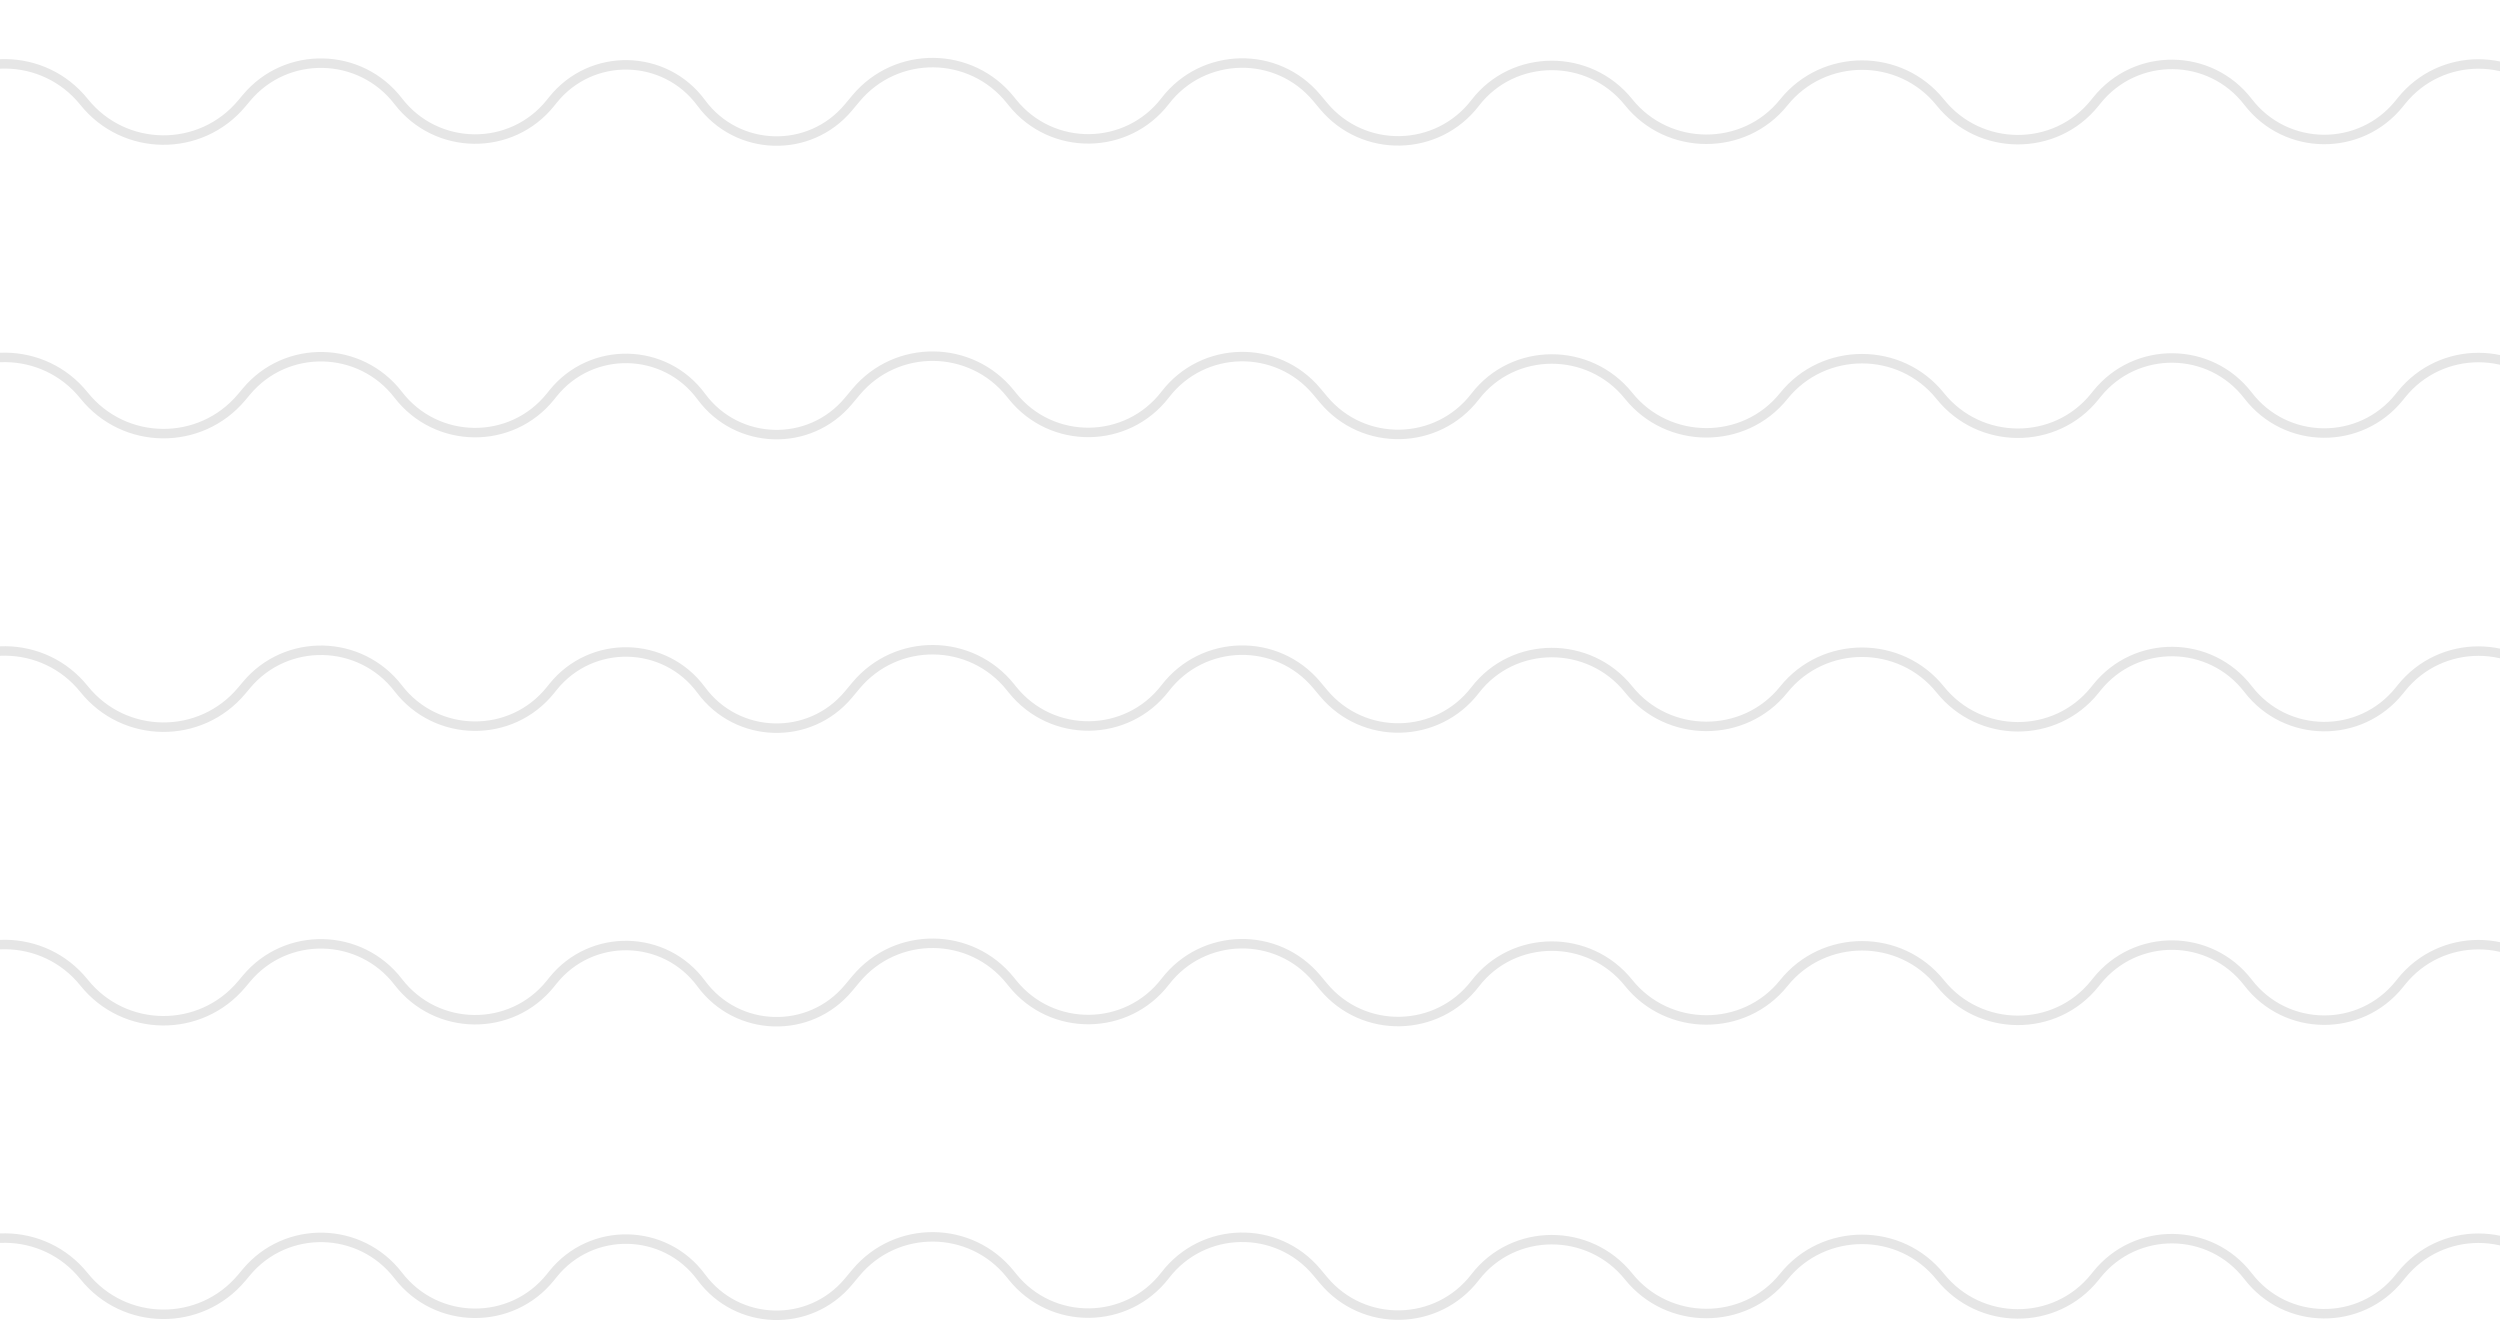 <svg width="264" height="141" viewBox="0 0 264 141" fill="none" xmlns="http://www.w3.org/2000/svg">
<path opacity="0.1" d="M-270 8.205V8.205C-265.199 3.788 -257.652 4.403 -253.63 9.539L-252.796 10.604C-248.633 15.921 -240.601 15.969 -236.374 10.703V10.703C-232.179 5.477 -224.156 5.563 -219.961 10.789V10.789C-215.785 15.991 -207.798 16.077 -203.622 10.875L-203.402 10.601C-199.283 5.469 -191.445 5.55 -187.432 10.766V10.766C-183.42 15.982 -175.582 16.063 -171.462 10.931L-171.243 10.657C-167.067 5.455 -159.105 5.509 -154.929 10.711V10.711C-150.708 15.97 -142.661 16.024 -138.44 10.766V10.766C-134.219 5.508 -126.172 5.562 -121.951 10.82V10.82C-117.775 16.023 -109.745 15.992 -105.569 10.79V10.79C-101.407 5.605 -93.42 5.601 -89.367 10.871V10.871C-85.364 16.074 -77.573 16.233 -73.363 11.197L-72.642 10.335C-68.432 5.299 -60.641 5.458 -56.639 10.661V10.661C-52.585 15.931 -44.617 15.951 -40.455 10.766V10.766C-36.293 5.581 -28.326 5.601 -24.272 10.871V10.871C-20.27 16.074 -12.479 16.233 -8.268 11.197L-7.768 10.599C-3.411 5.387 4.627 5.468 8.88 10.766V10.766C13.133 16.064 21.17 16.145 25.528 10.932L26.028 10.335C30.238 5.299 38.049 5.484 42.051 10.687V10.687C46.085 15.93 53.983 16.038 58.124 10.879L58.394 10.543C62.455 5.483 70.208 5.646 74.053 10.872V10.872C77.849 16.031 85.477 16.268 89.586 11.354L90.392 10.389C94.659 5.286 102.529 5.365 106.693 10.552L106.914 10.827C111.076 16.012 118.994 15.931 123.048 10.661V10.661C127.05 5.458 134.841 5.299 139.052 10.335L139.772 11.197C143.983 16.233 151.774 16.074 155.776 10.871V10.871C159.83 5.601 167.817 5.605 171.979 10.79V10.79C176.155 15.992 184.185 16.023 188.361 10.82V10.82C192.581 5.562 200.673 5.562 204.893 10.82V10.82C209.069 16.023 217.031 16.077 221.207 10.875L221.427 10.601C225.547 5.469 233.385 5.55 237.397 10.766V10.766C241.409 15.982 249.247 16.063 253.367 10.931L253.587 10.657C257.763 5.455 265.681 5.455 269.857 10.657L270.028 10.871C274.238 16.115 282.193 16.194 286.507 11.036L287.181 10.229C291.346 5.248 299.093 5.456 303.052 10.603V10.603C307.074 15.832 314.999 15.885 319.021 10.657V10.657C322.991 5.496 330.745 5.416 334.82 10.493L335.126 10.875C339.302 16.077 347.221 16.077 351.397 10.875L351.568 10.661C355.778 5.417 363.733 5.337 368.046 10.496L368.587 11.142C372.854 16.246 380.724 16.167 384.888 10.979L385.192 10.601C389.311 5.469 397.149 5.55 401.162 10.766V10.766C405.174 15.982 413.012 16.063 417.132 10.931L417.352 10.657C421.527 5.455 429.446 5.455 433.622 10.657L433.797 10.875C437.972 16.077 445.891 16.077 450.067 10.875L450.287 10.601C454.406 5.469 462.244 5.55 466.257 10.766V10.766C470.269 15.982 478.107 16.063 482.227 10.931L482.446 10.657C486.622 5.455 494.541 5.455 498.717 10.657L498.888 10.871C503.097 16.115 511.053 16.194 515.366 11.036L515.952 10.335C520.162 5.299 527.953 5.458 531.956 10.661V10.661C536.009 15.931 543.996 15.927 548.158 10.742V10.742C552.334 5.54 560.389 5.54 564.565 10.742V10.742C568.727 15.927 576.714 15.931 580.767 10.661V10.661C584.77 5.458 592.561 5.299 596.771 10.335L597.492 11.197C601.702 16.233 609.493 16.074 613.496 10.871V10.871C617.549 5.601 625.468 5.519 629.63 10.704L629.85 10.979C634.014 16.167 641.885 16.246 646.152 11.142L646.827 10.335C651.037 5.299 658.828 5.458 662.831 10.661V10.661C666.884 15.931 674.871 15.927 679.033 10.742V10.742C683.209 5.54 691.196 5.455 695.372 10.657L695.591 10.931C699.711 16.063 707.549 15.982 711.561 10.766V10.766C715.574 5.55 723.412 5.469 727.531 10.601L727.751 10.875C731.927 16.077 739.914 15.992 744.09 10.79V10.79C748.251 5.605 756.238 5.601 760.292 10.871V10.871C764.294 16.074 772.085 16.233 776.296 11.197L777.471 9.791C781.48 4.997 788.873 5.071 792.784 9.944V9.944C797.094 15.314 805.433 14.752 808.984 8.854L814 0.522" stroke="black"/>
<path opacity="0.1" d="M-270 39.205V39.205C-265.199 34.788 -257.652 35.403 -253.63 40.539L-252.796 41.604C-248.633 46.921 -240.601 46.969 -236.374 41.703V41.703C-232.179 36.477 -224.156 36.563 -219.961 41.789V41.789C-215.785 46.991 -207.798 47.077 -203.622 41.875L-203.402 41.601C-199.283 36.469 -191.445 36.55 -187.432 41.766V41.766C-183.42 46.982 -175.582 47.063 -171.462 41.931L-171.243 41.657C-167.067 36.455 -159.105 36.509 -154.929 41.711V41.711C-150.708 46.969 -142.661 47.024 -138.44 41.766V41.766C-134.219 36.508 -126.172 36.562 -121.951 41.821V41.821C-117.775 47.023 -109.745 46.992 -105.569 41.79V41.79C-101.407 36.605 -93.42 36.601 -89.367 41.871V41.871C-85.364 47.074 -77.573 47.233 -73.363 42.197L-72.642 41.335C-68.432 36.299 -60.641 36.458 -56.639 41.661V41.661C-52.585 46.931 -44.617 46.951 -40.455 41.766V41.766C-36.293 36.581 -28.326 36.601 -24.272 41.871V41.871C-20.27 47.074 -12.479 47.233 -8.268 42.197L-7.768 41.599C-3.411 36.387 4.627 36.468 8.88 41.766V41.766C13.133 47.064 21.17 47.145 25.528 41.932L26.028 41.335C30.238 36.299 38.049 36.484 42.051 41.687V41.687C46.085 46.93 53.983 47.038 58.124 41.879L58.394 41.543C62.455 36.483 70.208 36.646 74.053 41.872V41.872C77.849 47.031 85.477 47.268 89.586 42.354L90.392 41.389C94.659 36.286 102.529 36.365 106.693 41.552L106.914 41.827C111.076 47.012 118.994 46.931 123.048 41.661V41.661C127.05 36.458 134.841 36.299 139.052 41.335L139.772 42.197C143.983 47.233 151.774 47.074 155.776 41.871V41.871C159.83 36.601 167.817 36.605 171.979 41.79V41.79C176.155 46.992 184.185 47.023 188.361 41.821V41.821C192.581 36.562 200.673 36.562 204.893 41.821V41.821C209.069 47.023 217.031 47.077 221.207 41.875L221.427 41.601C225.547 36.469 233.385 36.55 237.397 41.766V41.766C241.409 46.982 249.247 47.063 253.367 41.931L253.587 41.657C257.763 36.455 265.681 36.455 269.857 41.657L270.028 41.871C274.238 47.115 282.193 47.194 286.507 42.035L287.181 41.229C291.346 36.248 299.093 36.456 303.052 41.603V41.603C307.074 46.832 314.999 46.885 319.021 41.657V41.657C322.991 36.496 330.745 36.416 334.82 41.493L335.126 41.875C339.302 47.077 347.221 47.077 351.397 41.875L351.568 41.661C355.778 36.417 363.733 36.337 368.046 41.496L368.587 42.142C372.854 47.246 380.724 47.167 384.888 41.979L385.192 41.601C389.311 36.469 397.149 36.55 401.162 41.766V41.766C405.174 46.982 413.012 47.063 417.132 41.931L417.352 41.657C421.527 36.455 429.446 36.455 433.622 41.657L433.797 41.875C437.972 47.077 445.891 47.077 450.067 41.875L450.287 41.601C454.406 36.469 462.244 36.55 466.257 41.766V41.766C470.269 46.982 478.107 47.063 482.227 41.931L482.446 41.657C486.622 36.455 494.541 36.455 498.717 41.657L498.888 41.871C503.097 47.115 511.053 47.194 515.366 42.035L515.952 41.335C520.162 36.299 527.953 36.458 531.956 41.661V41.661C536.009 46.931 543.996 46.927 548.158 41.742V41.742C552.334 36.54 560.389 36.54 564.565 41.742V41.742C568.727 46.927 576.714 46.931 580.767 41.661V41.661C584.77 36.458 592.561 36.299 596.771 41.335L597.492 42.197C601.702 47.233 609.493 47.074 613.496 41.871V41.871C617.549 36.601 625.468 36.519 629.63 41.704L629.85 41.979C634.014 47.167 641.885 47.246 646.152 42.142L646.827 41.335C651.037 36.299 658.828 36.458 662.831 41.661V41.661C666.884 46.931 674.871 46.927 679.033 41.742V41.742C683.209 36.54 691.196 36.455 695.372 41.657L695.591 41.931C699.711 47.063 707.549 46.982 711.561 41.766V41.766C715.574 36.55 723.412 36.469 727.531 41.601L727.751 41.875C731.927 47.077 739.914 46.992 744.09 41.79V41.79C748.251 36.605 756.238 36.601 760.292 41.871V41.871C764.294 47.074 772.085 47.233 776.296 42.197L777.471 40.791C781.48 35.997 788.873 36.071 792.784 40.944V40.944C797.094 46.314 805.433 45.752 808.984 39.854L814 31.522" stroke="black"/>
<path opacity="0.1" d="M-270 70.205V70.205C-265.199 65.788 -257.652 66.403 -253.63 71.54L-252.796 72.604C-248.633 77.921 -240.601 77.969 -236.374 72.703V72.703C-232.179 67.477 -224.156 67.563 -219.961 72.789V72.789C-215.785 77.991 -207.798 78.077 -203.622 72.875L-203.402 72.601C-199.283 67.469 -191.445 67.55 -187.432 72.766V72.766C-183.42 77.982 -175.582 78.063 -171.462 72.931L-171.243 72.657C-167.067 67.455 -159.105 67.509 -154.929 72.711V72.711C-150.708 77.969 -142.661 78.024 -138.44 72.766V72.766C-134.219 67.508 -126.172 67.562 -121.951 72.82V72.82C-117.775 78.023 -109.745 77.992 -105.569 72.79V72.79C-101.407 67.605 -93.42 67.601 -89.367 72.871V72.871C-85.364 78.074 -77.573 78.233 -73.363 73.197L-72.642 72.335C-68.432 67.299 -60.641 67.458 -56.639 72.661V72.661C-52.585 77.93 -44.617 77.951 -40.455 72.766V72.766C-36.293 67.581 -28.326 67.601 -24.272 72.871V72.871C-20.27 78.074 -12.479 78.233 -8.268 73.197L-7.768 72.599C-3.411 67.387 4.627 67.468 8.88 72.766V72.766C13.133 78.064 21.17 78.144 25.528 72.932L26.028 72.335C30.238 67.299 38.049 67.484 42.051 72.686V72.686C46.085 77.93 53.983 78.037 58.124 72.879L58.394 72.543C62.455 67.483 70.208 67.646 74.053 72.872V72.872C77.849 78.031 85.477 78.268 89.586 73.354L90.392 72.389C94.659 67.286 102.529 67.365 106.693 72.552L106.914 72.827C111.076 78.012 118.994 77.93 123.048 72.661V72.661C127.05 67.458 134.841 67.299 139.052 72.335L139.772 73.197C143.983 78.233 151.774 78.074 155.776 72.871V72.871C159.83 67.601 167.817 67.605 171.979 72.79V72.79C176.155 77.992 184.185 78.023 188.361 72.82V72.82C192.581 67.562 200.673 67.562 204.893 72.82V72.82C209.069 78.023 217.031 78.077 221.207 72.875L221.427 72.601C225.547 67.469 233.385 67.55 237.397 72.766V72.766C241.409 77.982 249.247 78.063 253.367 72.931L253.587 72.657C257.763 67.455 265.681 67.455 269.857 72.657L270.028 72.871C274.238 78.115 282.193 78.194 286.507 73.035L287.181 72.229C291.346 67.248 299.093 67.456 303.052 72.603V72.603C307.074 77.832 314.999 77.885 319.021 72.657V72.657C322.991 67.496 330.745 67.416 334.82 72.493L335.126 72.875C339.302 78.077 347.221 78.077 351.397 72.875L351.568 72.661C355.778 67.417 363.733 67.338 368.046 72.496L368.587 73.142C372.854 78.246 380.724 78.167 384.888 72.979L385.192 72.601C389.311 67.469 397.149 67.55 401.162 72.766V72.766C405.174 77.982 413.012 78.063 417.132 72.931L417.352 72.657C421.527 67.455 429.446 67.455 433.622 72.657L433.797 72.875C437.972 78.077 445.891 78.077 450.067 72.875L450.287 72.601C454.406 67.469 462.244 67.55 466.257 72.766V72.766C470.269 77.982 478.107 78.063 482.227 72.931L482.446 72.657C486.622 67.455 494.541 67.455 498.717 72.657L498.888 72.871C503.097 78.115 511.053 78.194 515.366 73.035L515.952 72.335C520.162 67.299 527.953 67.458 531.956 72.661V72.661C536.009 77.93 543.996 77.927 548.158 72.742V72.742C552.334 67.54 560.389 67.54 564.565 72.742V72.742C568.727 77.927 576.714 77.93 580.767 72.661V72.661C584.77 67.458 592.561 67.299 596.771 72.335L597.492 73.197C601.702 78.233 609.493 78.074 613.496 72.871V72.871C617.549 67.601 625.468 67.519 629.63 72.704L629.85 72.979C634.014 78.167 641.885 78.246 646.152 73.142L646.827 72.335C651.037 67.299 658.828 67.458 662.831 72.661V72.661C666.884 77.93 674.871 77.927 679.033 72.742V72.742C683.209 67.54 691.196 67.455 695.372 72.657L695.591 72.931C699.711 78.063 707.549 77.982 711.561 72.766V72.766C715.574 67.55 723.412 67.469 727.531 72.601L727.751 72.875C731.927 78.077 739.914 77.992 744.09 72.79V72.79C748.251 67.605 756.238 67.601 760.292 72.871V72.871C764.294 78.074 772.085 78.233 776.296 73.197L777.471 71.791C781.48 66.997 788.873 67.071 792.784 71.944V71.944C797.094 77.314 805.433 76.752 808.984 70.854L814 62.522" stroke="black"/>
<path opacity="0.1" d="M-270 101.205V101.205C-265.199 96.788 -257.652 97.403 -253.63 102.539L-252.796 103.604C-248.633 108.921 -240.601 108.969 -236.374 103.703V103.703C-232.179 98.477 -224.156 98.563 -219.961 103.789V103.789C-215.785 108.991 -207.798 109.077 -203.622 103.875L-203.402 103.601C-199.283 98.469 -191.445 98.55 -187.432 103.766V103.766C-183.42 108.982 -175.582 109.063 -171.462 103.931L-171.243 103.657C-167.067 98.455 -159.105 98.509 -154.929 103.711V103.711C-150.708 108.969 -142.661 109.024 -138.44 103.766V103.766C-134.219 98.508 -126.172 98.562 -121.951 103.821V103.821C-117.775 109.023 -109.745 108.992 -105.569 103.79V103.79C-101.407 98.605 -93.42 98.601 -89.367 103.871V103.871C-85.364 109.074 -77.573 109.233 -73.363 104.197L-72.642 103.335C-68.432 98.299 -60.641 98.458 -56.639 103.661V103.661C-52.585 108.93 -44.617 108.951 -40.455 103.766V103.766C-36.293 98.581 -28.326 98.601 -24.272 103.871V103.871C-20.27 109.074 -12.479 109.233 -8.268 104.197L-7.768 103.599C-3.411 98.387 4.627 98.468 8.88 103.766V103.766C13.133 109.064 21.17 109.145 25.528 103.932L26.028 103.335C30.238 98.299 38.049 98.484 42.051 103.687V103.687C46.085 108.93 53.983 109.037 58.124 103.879L58.394 103.543C62.455 98.483 70.208 98.646 74.053 103.872V103.872C77.849 109.031 85.477 109.268 89.586 104.354L90.392 103.389C94.659 98.286 102.529 98.365 106.693 103.552L106.914 103.827C111.076 109.012 118.994 108.93 123.048 103.661V103.661C127.05 98.458 134.841 98.299 139.052 103.335L139.772 104.197C143.983 109.233 151.774 109.074 155.776 103.871V103.871C159.83 98.601 167.817 98.605 171.979 103.79V103.79C176.155 108.992 184.185 109.023 188.361 103.821V103.821C192.581 98.562 200.673 98.562 204.893 103.821V103.821C209.069 109.023 217.031 109.077 221.207 103.875L221.427 103.601C225.547 98.469 233.385 98.55 237.397 103.766V103.766C241.409 108.982 249.247 109.063 253.367 103.931L253.587 103.657C257.763 98.455 265.681 98.455 269.857 103.657L270.028 103.871C274.238 109.115 282.193 109.194 286.507 104.035L287.181 103.229C291.346 98.248 299.093 98.456 303.052 103.603V103.603C307.074 108.832 314.999 108.885 319.021 103.657V103.657C322.991 98.496 330.745 98.416 334.82 103.493L335.126 103.875C339.302 109.077 347.221 109.077 351.397 103.875L351.568 103.661C355.778 98.417 363.733 98.338 368.046 103.496L368.587 104.142C372.854 109.246 380.724 109.167 384.888 103.979L385.192 103.601C389.311 98.469 397.149 98.55 401.162 103.766V103.766C405.174 108.982 413.012 109.063 417.132 103.931L417.352 103.657C421.527 98.455 429.446 98.455 433.622 103.657L433.797 103.875C437.972 109.077 445.891 109.077 450.067 103.875L450.287 103.601C454.406 98.469 462.244 98.55 466.257 103.766V103.766C470.269 108.982 478.107 109.063 482.227 103.931L482.446 103.657C486.622 98.455 494.541 98.455 498.717 103.657L498.888 103.871C503.097 109.115 511.053 109.194 515.366 104.035L515.952 103.335C520.162 98.299 527.953 98.458 531.956 103.661V103.661C536.009 108.93 543.996 108.927 548.158 103.742V103.742C552.334 98.54 560.389 98.54 564.565 103.742V103.742C568.727 108.927 576.714 108.93 580.767 103.661V103.661C584.77 98.458 592.561 98.299 596.771 103.335L597.492 104.197C601.702 109.233 609.493 109.074 613.496 103.871V103.871C617.549 98.601 625.468 98.519 629.63 103.704L629.85 103.979C634.014 109.167 641.885 109.246 646.152 104.142L646.827 103.335C651.037 98.299 658.828 98.458 662.831 103.661V103.661C666.884 108.93 674.871 108.927 679.033 103.742V103.742C683.209 98.54 691.196 98.455 695.372 103.657L695.591 103.931C699.711 109.063 707.549 108.982 711.561 103.766V103.766C715.574 98.55 723.412 98.469 727.531 103.601L727.751 103.875C731.927 109.077 739.914 108.992 744.09 103.79V103.79C748.251 98.605 756.238 98.601 760.292 103.871V103.871C764.294 109.074 772.085 109.233 776.296 104.197L777.471 102.791C781.48 97.997 788.873 98.071 792.784 102.944V102.944C797.094 108.314 805.433 107.752 808.984 101.854L814 93.522" stroke="black"/>
<path opacity="0.1" d="M-270 132.205V132.205C-265.199 127.788 -257.652 128.403 -253.63 133.539L-252.796 134.604C-248.633 139.921 -240.601 139.969 -236.374 134.703V134.703C-232.179 129.477 -224.156 129.563 -219.961 134.789V134.789C-215.785 139.991 -207.798 140.077 -203.622 134.875L-203.402 134.601C-199.283 129.469 -191.445 129.55 -187.432 134.766V134.766C-183.42 139.982 -175.582 140.063 -171.462 134.931L-171.243 134.657C-167.067 129.455 -159.105 129.509 -154.929 134.711V134.711C-150.708 139.969 -142.661 140.024 -138.44 134.766V134.766C-134.219 129.508 -126.172 129.562 -121.951 134.821V134.821C-117.775 140.023 -109.745 139.992 -105.569 134.79V134.79C-101.407 129.605 -93.42 129.601 -89.367 134.871V134.871C-85.364 140.074 -77.573 140.233 -73.363 135.197L-72.642 134.335C-68.432 129.299 -60.641 129.458 -56.639 134.661V134.661C-52.585 139.93 -44.617 139.951 -40.455 134.766V134.766C-36.293 129.581 -28.326 129.601 -24.272 134.871V134.871C-20.27 140.074 -12.479 140.233 -8.268 135.197L-7.768 134.599C-3.411 129.387 4.627 129.468 8.88 134.766V134.766C13.133 140.064 21.17 140.145 25.528 134.932L26.028 134.335C30.238 129.299 38.049 129.484 42.051 134.687V134.687C46.085 139.93 53.983 140.037 58.124 134.879L58.394 134.543C62.455 129.483 70.208 129.646 74.053 134.872V134.872C77.849 140.031 85.477 140.268 89.586 135.354L90.392 134.389C94.659 129.286 102.529 129.365 106.693 134.552L106.914 134.827C111.076 140.012 118.994 139.93 123.048 134.661V134.661C127.05 129.458 134.841 129.299 139.052 134.335L139.772 135.197C143.983 140.233 151.774 140.074 155.776 134.871V134.871C159.83 129.601 167.817 129.605 171.979 134.79V134.79C176.155 139.992 184.185 140.023 188.361 134.821V134.821C192.581 129.562 200.673 129.562 204.893 134.821V134.821C209.069 140.023 217.031 140.077 221.207 134.875L221.427 134.601C225.547 129.469 233.385 129.55 237.397 134.766V134.766C241.409 139.982 249.247 140.063 253.367 134.931L253.587 134.657C257.763 129.455 265.681 129.455 269.857 134.657L270.028 134.871C274.238 140.115 282.193 140.194 286.507 135.035L287.181 134.229C291.346 129.248 299.093 129.456 303.052 134.603V134.603C307.074 139.832 314.999 139.885 319.021 134.657V134.657C322.991 129.496 330.745 129.416 334.82 134.493L335.126 134.875C339.302 140.077 347.221 140.077 351.397 134.875L351.568 134.661C355.778 129.417 363.733 129.337 368.046 134.496L368.587 135.142C372.854 140.246 380.724 140.167 384.888 134.979L385.192 134.601C389.311 129.469 397.149 129.55 401.162 134.766V134.766C405.174 139.982 413.012 140.063 417.132 134.931L417.352 134.657C421.527 129.455 429.446 129.455 433.622 134.657L433.797 134.875C437.972 140.077 445.891 140.077 450.067 134.875L450.287 134.601C454.406 129.469 462.244 129.55 466.257 134.766V134.766C470.269 139.982 478.107 140.063 482.227 134.931L482.446 134.657C486.622 129.455 494.541 129.455 498.717 134.657L498.888 134.871C503.097 140.115 511.053 140.194 515.366 135.035L515.952 134.335C520.162 129.299 527.953 129.458 531.956 134.661V134.661C536.009 139.93 543.996 139.927 548.158 134.742V134.742C552.334 129.54 560.389 129.54 564.565 134.742V134.742C568.727 139.927 576.714 139.93 580.767 134.661V134.661C584.77 129.458 592.561 129.299 596.771 134.335L597.492 135.197C601.702 140.233 609.493 140.074 613.496 134.871V134.871C617.549 129.601 625.468 129.519 629.63 134.704L629.85 134.979C634.014 140.167 641.885 140.246 646.152 135.142L646.827 134.335C651.037 129.299 658.828 129.458 662.831 134.661V134.661C666.884 139.93 674.871 139.927 679.033 134.742V134.742C683.209 129.54 691.196 129.455 695.372 134.657L695.591 134.931C699.711 140.063 707.549 139.982 711.561 134.766V134.766C715.574 129.55 723.412 129.469 727.531 134.601L727.751 134.875C731.927 140.077 739.914 139.992 744.09 134.79V134.79C748.251 129.605 756.238 129.601 760.292 134.871V134.871C764.294 140.074 772.085 140.233 776.296 135.197L777.471 133.791C781.48 128.997 788.873 129.071 792.784 133.944V133.944C797.094 139.314 805.433 138.752 808.984 132.854L814 124.522" stroke="black"/>
</svg>
